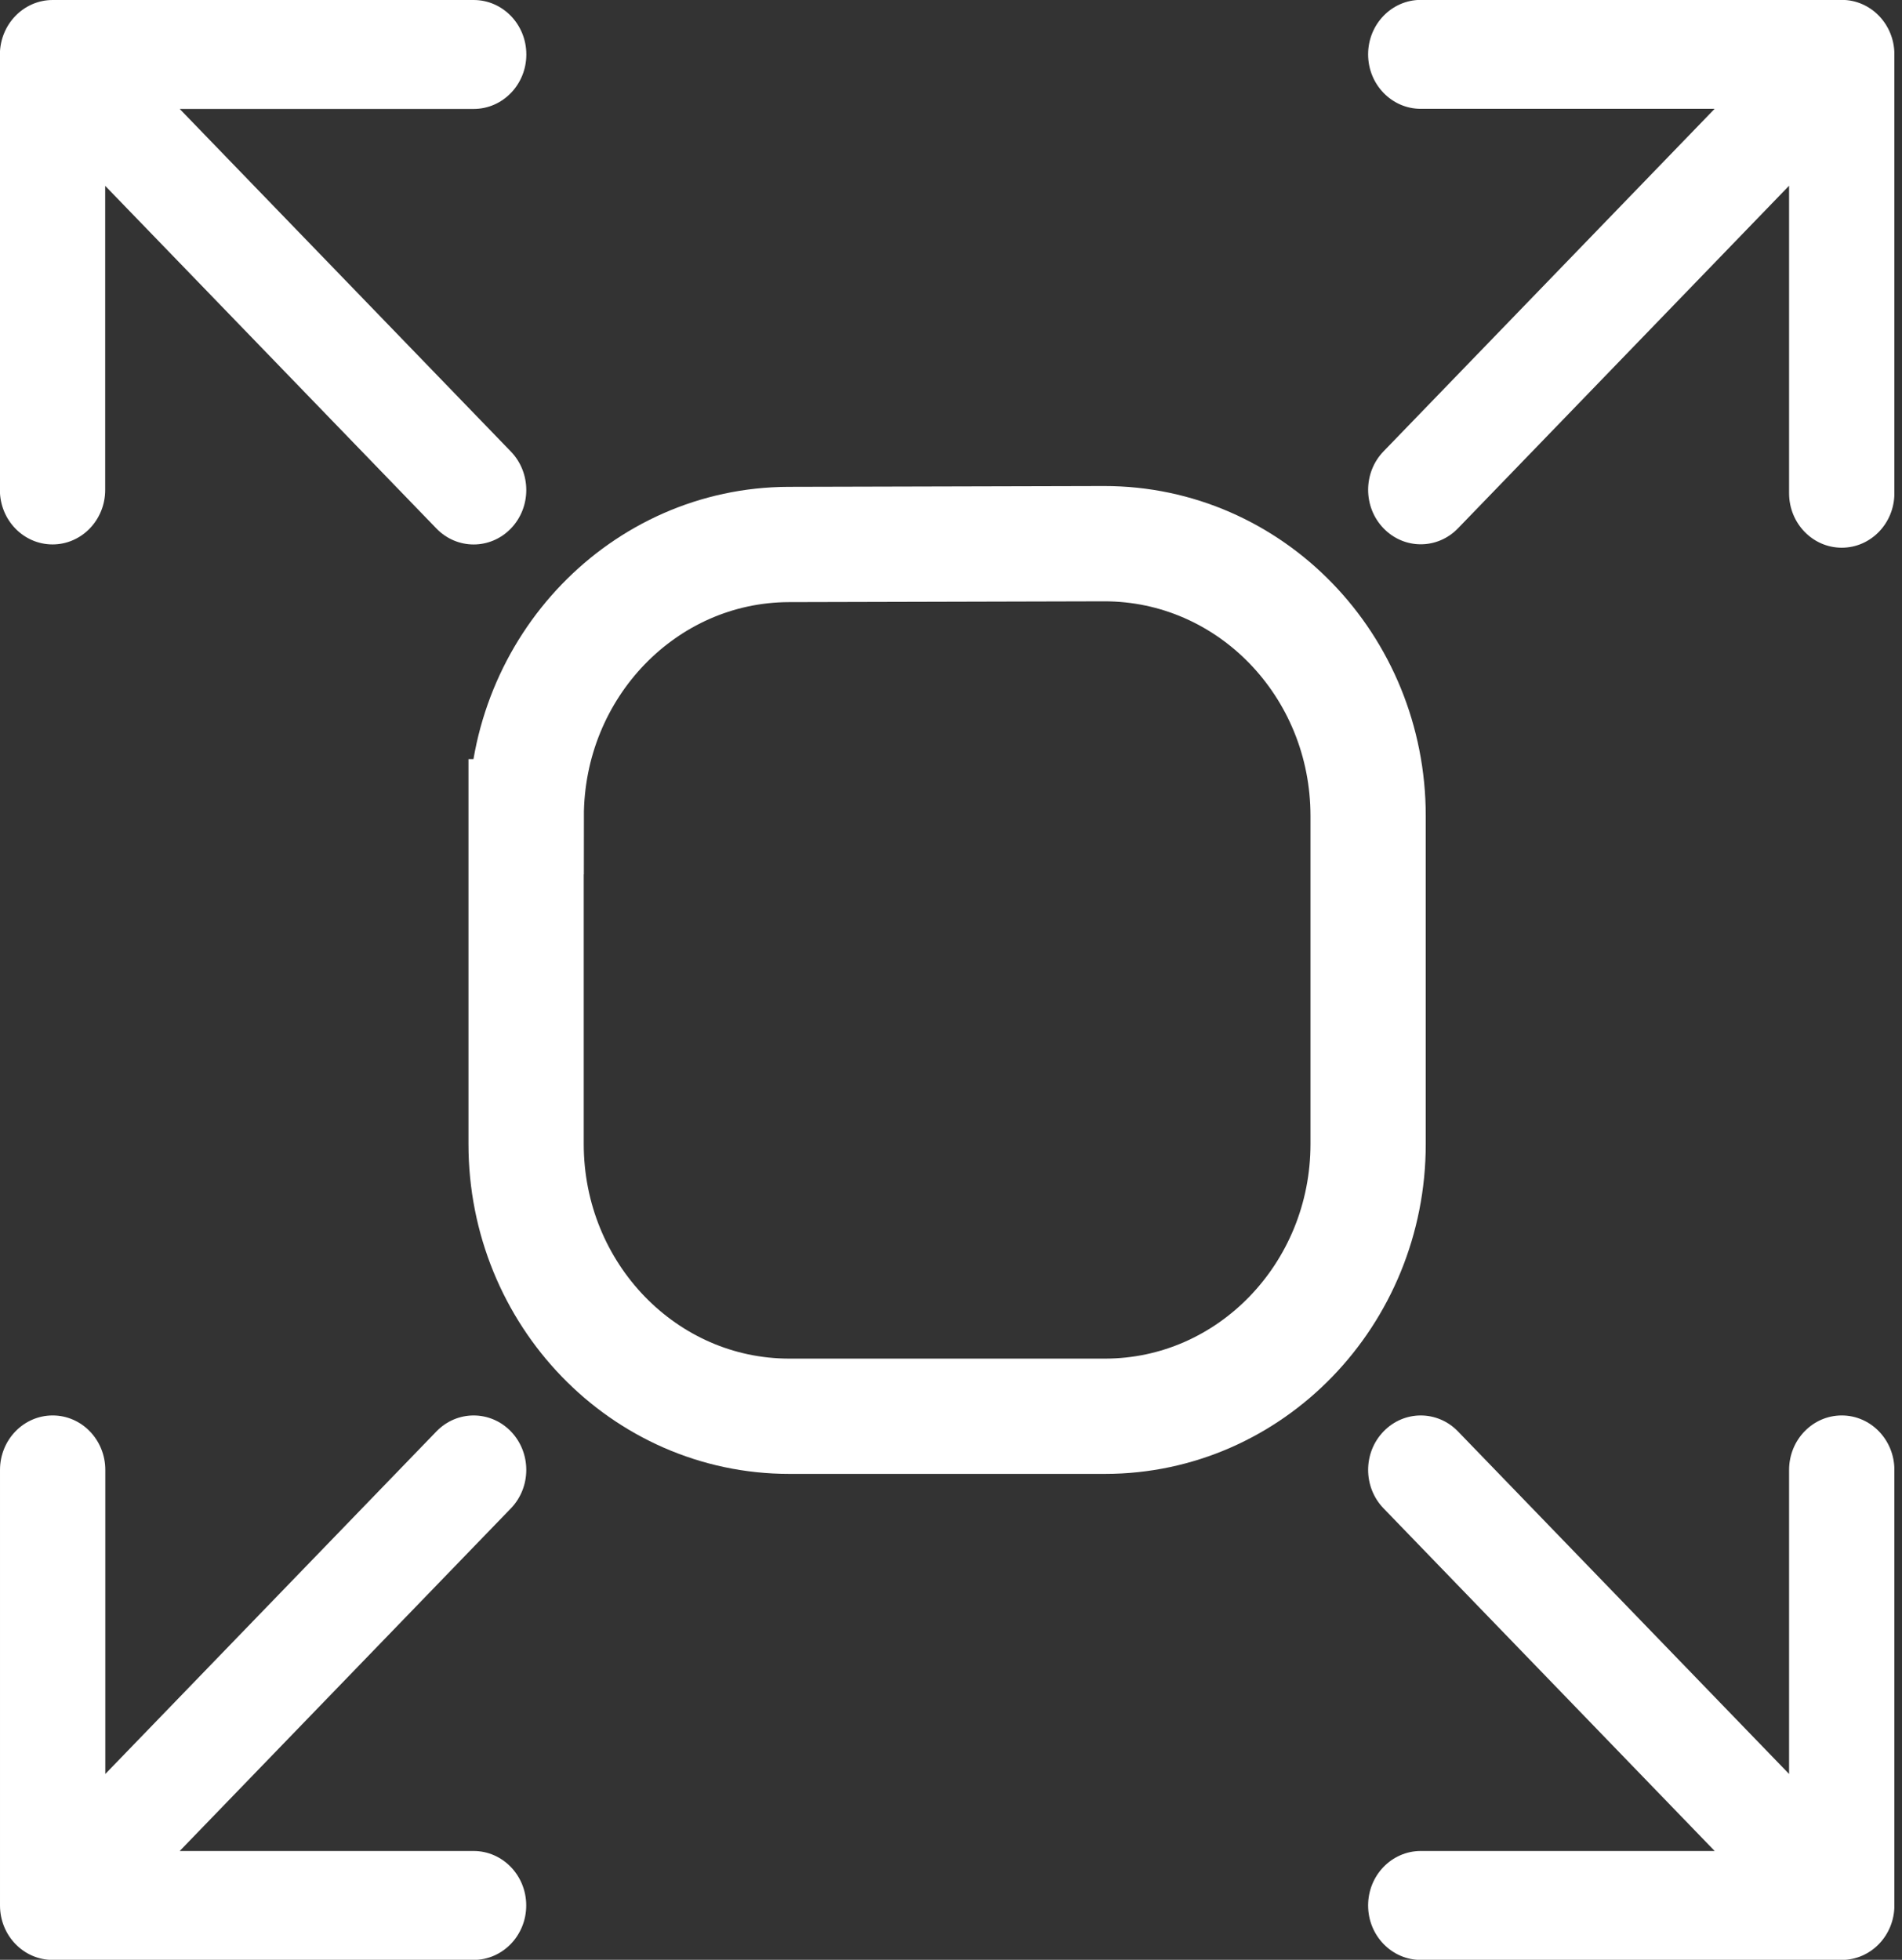 <svg width="33" height="34" viewBox="0 0 33 34" fill="none" xmlns="http://www.w3.org/2000/svg">
<rect x="0" y="0" width="33" height="34" fill="#333333" stroke="none"/>
<g clip-path="url(#clip0_824_25229)">
<path d="M31.041 30.776V25.501C31.041 24.979 31.45 24.556 31.955 24.556C32.459 24.556 32.868 24.979 32.868 25.501V33.057C32.868 33.579 32.459 34.002 31.955 34.002H24.651C24.146 34.002 23.737 33.579 23.737 33.057C23.737 32.535 24.146 32.112 24.651 32.112H29.75L24.005 26.168C23.648 25.799 23.648 25.202 24.005 24.833C24.362 24.464 24.939 24.464 25.296 24.833L31.041 30.776ZM1.825 3.224V8.5C1.825 9.022 1.416 9.445 0.912 9.445C0.407 9.445 -0.002 9.022 -0.002 8.5V0.945C3.10053e-05 0.423 0.409 0 0.914 0H8.218C8.723 0 9.132 0.423 9.132 0.945C9.132 1.467 8.723 1.89 8.218 1.89H3.118L8.864 7.834C9.22 8.203 9.22 8.8 8.864 9.169C8.507 9.538 7.929 9.538 7.572 9.169L1.825 3.224ZM3.116 32.112H8.216C8.721 32.112 9.13 32.535 9.13 33.057C9.13 33.579 8.721 34.002 8.216 34.002H0.914C0.409 34.002 3.10053e-05 33.579 3.10053e-05 33.057V25.501C3.10053e-05 24.979 0.409 24.556 0.914 24.556C1.418 24.556 1.827 24.979 1.827 25.501V30.776L7.572 24.833C7.929 24.464 8.507 24.464 8.864 24.833C9.22 25.202 9.22 25.799 8.864 26.168L3.118 32.112H3.116ZM29.75 1.888H24.651C24.146 1.888 23.737 1.465 23.737 0.943C23.737 0.421 24.146 -0.002 24.651 -0.002H31.955C32.459 -0.002 32.868 0.421 32.868 0.943V8.557C32.868 9.079 32.459 9.502 31.955 9.502C31.45 9.502 31.041 9.079 31.041 8.557V3.222L25.296 9.166C24.939 9.535 24.362 9.535 24.005 9.166C23.648 8.797 23.648 8.199 24.005 7.83L29.75 1.887V1.888Z" fill="white"/>
<path d="M9.13 14.169C9.13 11.567 11.167 9.454 13.683 9.446L19.161 9.432C21.694 9.432 23.737 11.547 23.737 14.155V19.847C23.737 22.455 21.692 24.57 19.171 24.57H13.694C11.172 24.57 9.128 22.455 9.128 19.847V14.169H9.13Z" stroke="white" stroke-width="2" stroke-miterlimit="10"/>
</g>
<defs>
<clipPath id="clip0_824_25229">
<rect width="32.867" height="34" fill="white"/>
</clipPath>
</defs>
</svg>
